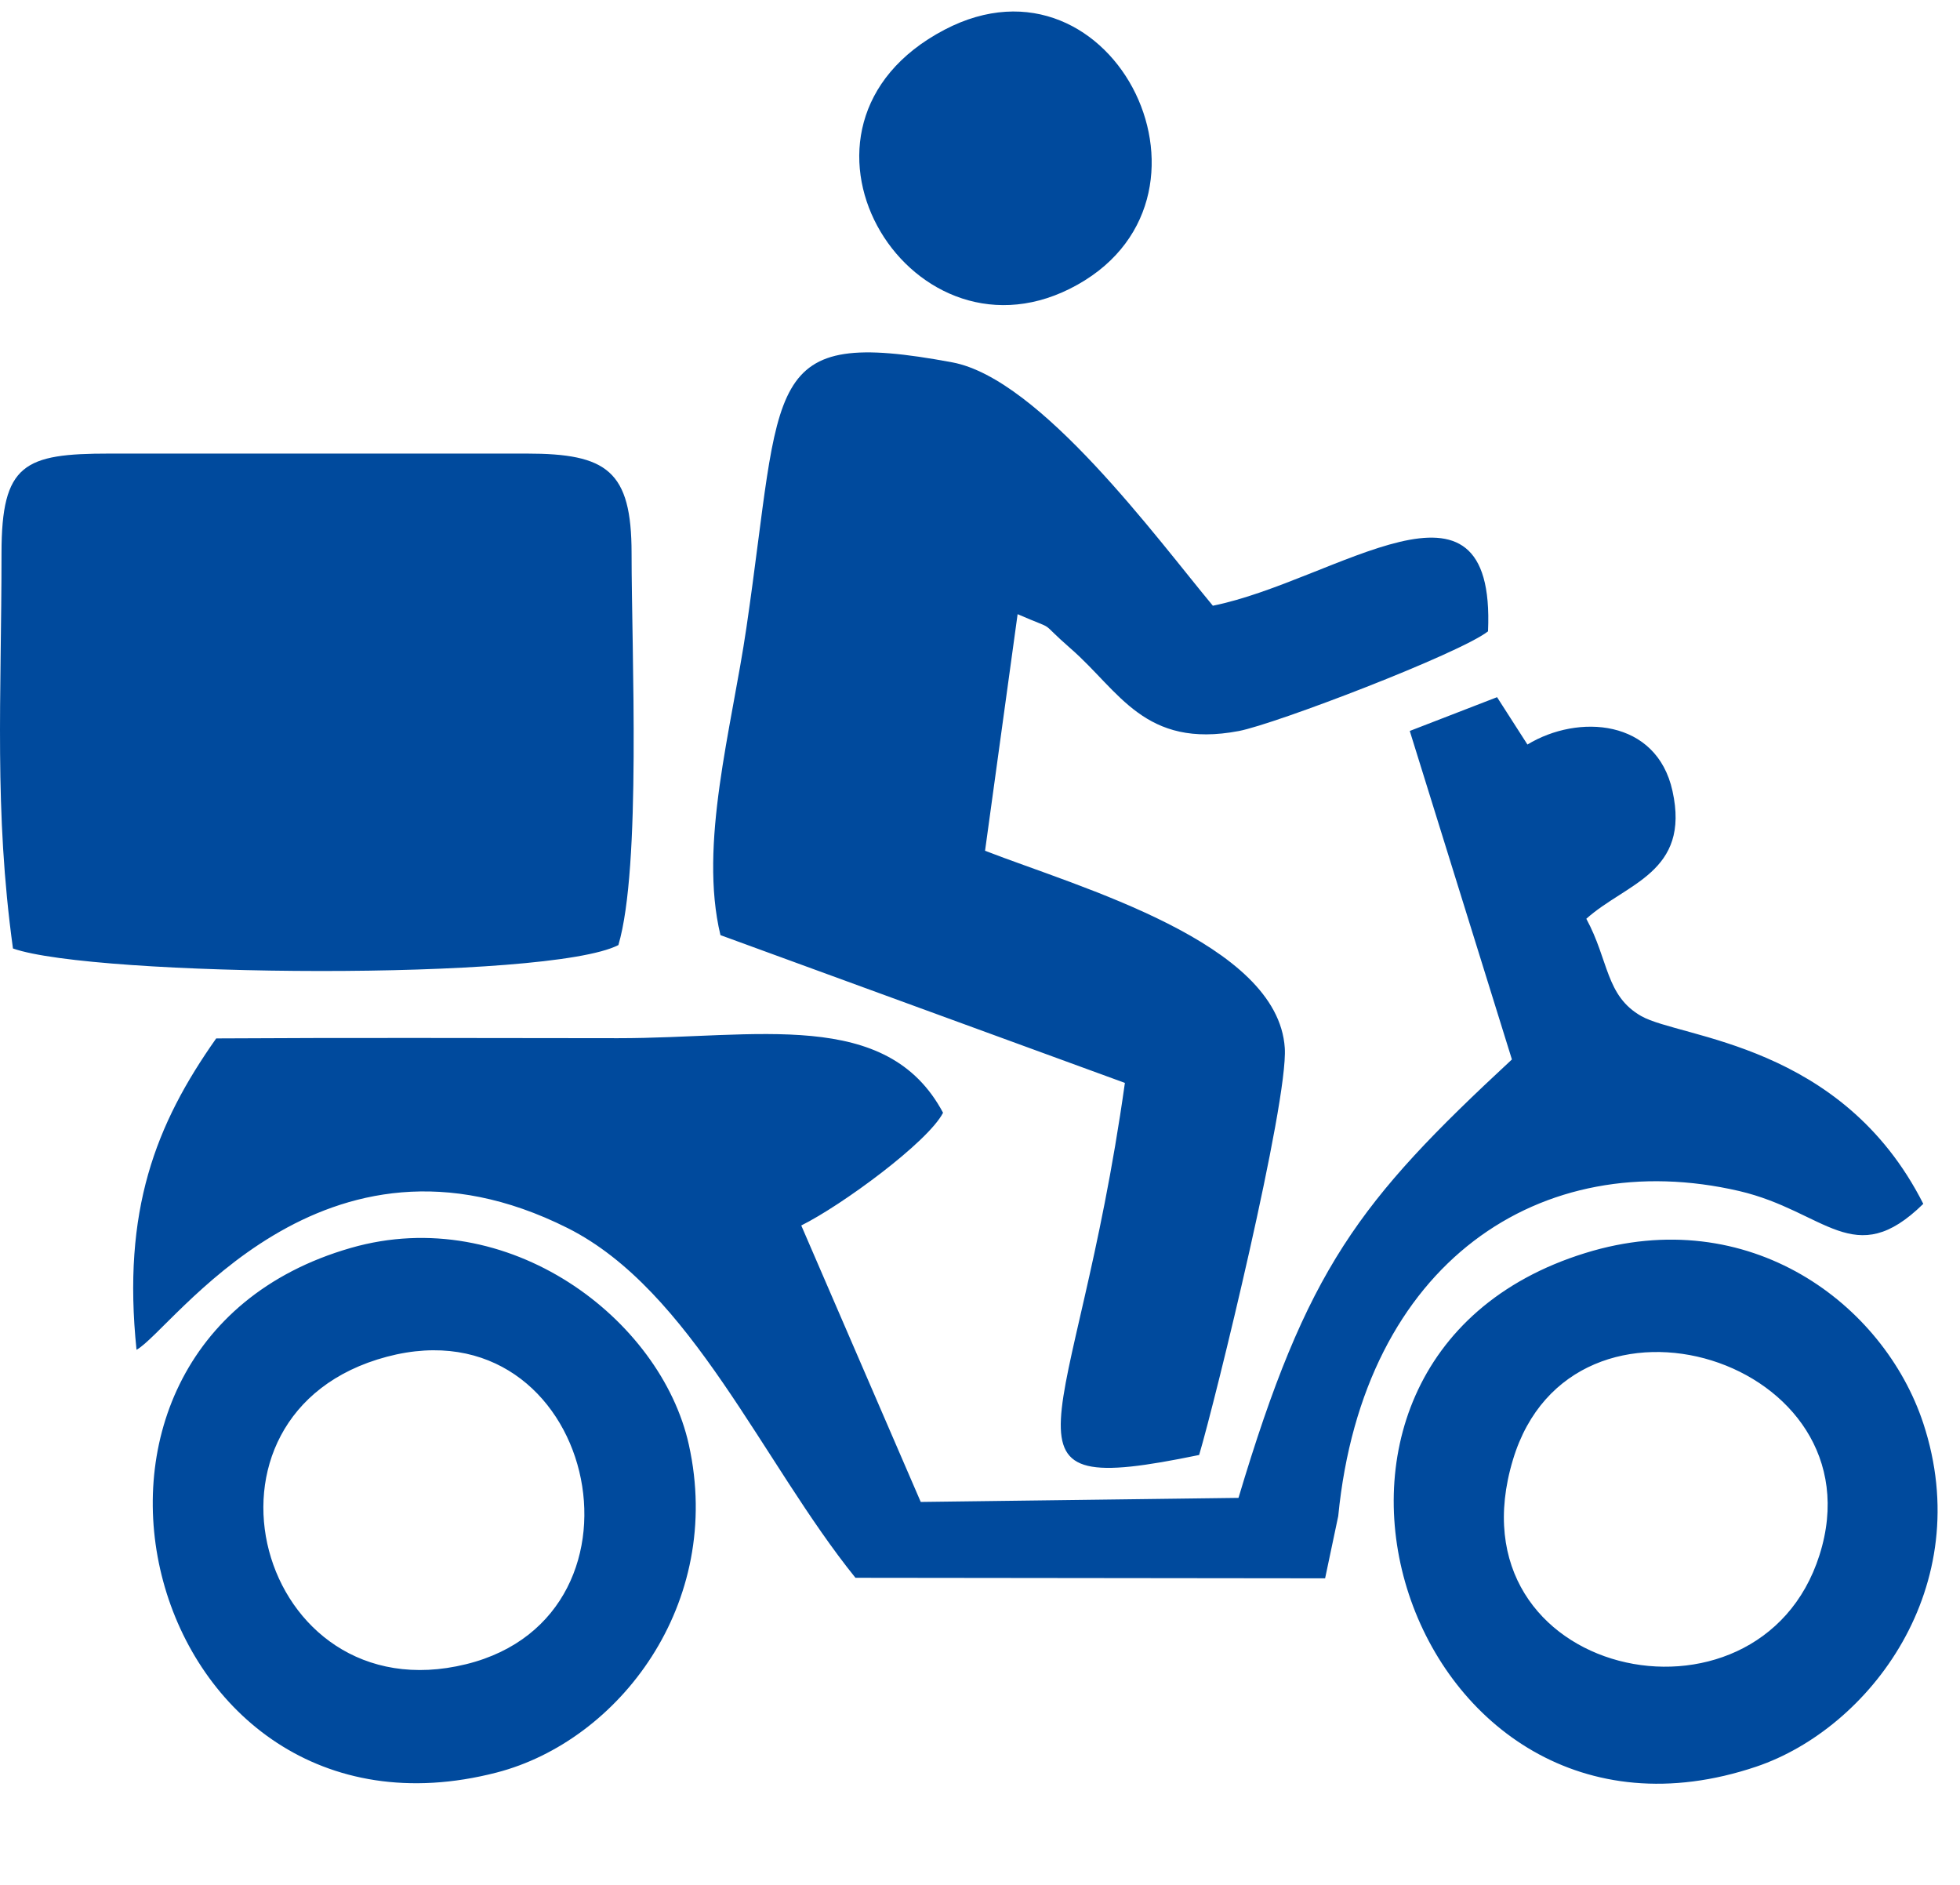 <svg width="26" height="25" viewBox="0 0 26 25" fill="none" xmlns="http://www.w3.org/2000/svg">
<g clip-path="url(#clip0)">
<path fill-rule="evenodd" clip-rule="evenodd" d="M18.701 9.695L20.056 14.052C18.02 15.941 17.339 16.821 16.429 19.867L12.214 19.921L10.629 16.254C11.165 15.988 12.309 15.149 12.51 14.759C11.765 13.362 10.038 13.771 8.197 13.77C6.422 13.769 4.643 13.762 2.868 13.773C2.062 14.915 1.62 16.054 1.811 17.903C2.284 17.646 4.27 14.654 7.529 16.288C9.172 17.113 10.114 19.399 11.348 20.927L17.578 20.934L17.752 20.109C18.084 16.732 20.446 15.189 23.07 15.797C24.218 16.065 24.596 16.867 25.513 15.967C24.432 13.831 22.296 13.774 21.772 13.477C21.298 13.207 21.344 12.741 21.043 12.186C21.568 11.714 22.426 11.576 22.186 10.491C21.976 9.535 20.934 9.467 20.262 9.875L19.859 9.247L18.701 9.695ZM9.557 12.403L14.922 14.363C14.263 19.064 12.99 19.9 15.907 19.298C16.122 18.574 17.09 14.621 17.043 13.9C16.952 12.5 14.321 11.771 13.067 11.284L13.499 8.146C14.06 8.39 13.74 8.198 14.205 8.604C14.849 9.165 15.181 9.933 16.433 9.696C16.92 9.603 19.357 8.671 19.739 8.374C19.845 5.993 17.72 7.705 16.089 8.034C15.356 7.154 13.8 5.024 12.632 4.806C10.09 4.333 10.383 5.045 9.901 8.328C9.704 9.67 9.267 11.197 9.557 12.403ZM0.02 7.338C0.02 9.261 -0.081 10.744 0.172 12.58C1.242 12.958 7.27 13.014 8.203 12.535C8.509 11.5 8.378 8.655 8.378 7.338C8.378 6.243 8.052 6.016 6.987 6.016H1.453C0.321 6.016 0.02 6.15 0.02 7.338ZM24.136 20.626C23.334 23.154 19.196 22.255 20.07 19.36C20.855 16.756 24.96 18.035 24.136 20.626ZM21.031 16.619C16.39 18.053 18.673 24.99 23.297 23.432C24.8 22.925 26.229 21.047 25.512 18.875C24.99 17.298 23.206 15.946 21.031 16.619ZM5.132 17.995C7.886 17.265 8.833 21.421 6.183 22.073C3.413 22.754 2.331 18.739 5.132 17.995ZM4.653 16.552C0.113 17.858 1.913 24.718 6.588 23.51C8.207 23.091 9.606 21.275 9.138 19.163C8.769 17.492 6.741 15.951 4.653 16.552ZM12.528 0.395C10.097 1.671 12.029 4.908 14.19 3.831C16.477 2.689 14.787 -0.789 12.528 0.395Z" fill="#004a9d"/>
</g>
<defs>
<clipPath id="clip0">
<rect y="0.153" width="25.704" height="23.934" fill="white"/>
</clipPath>
</defs>
</svg>
